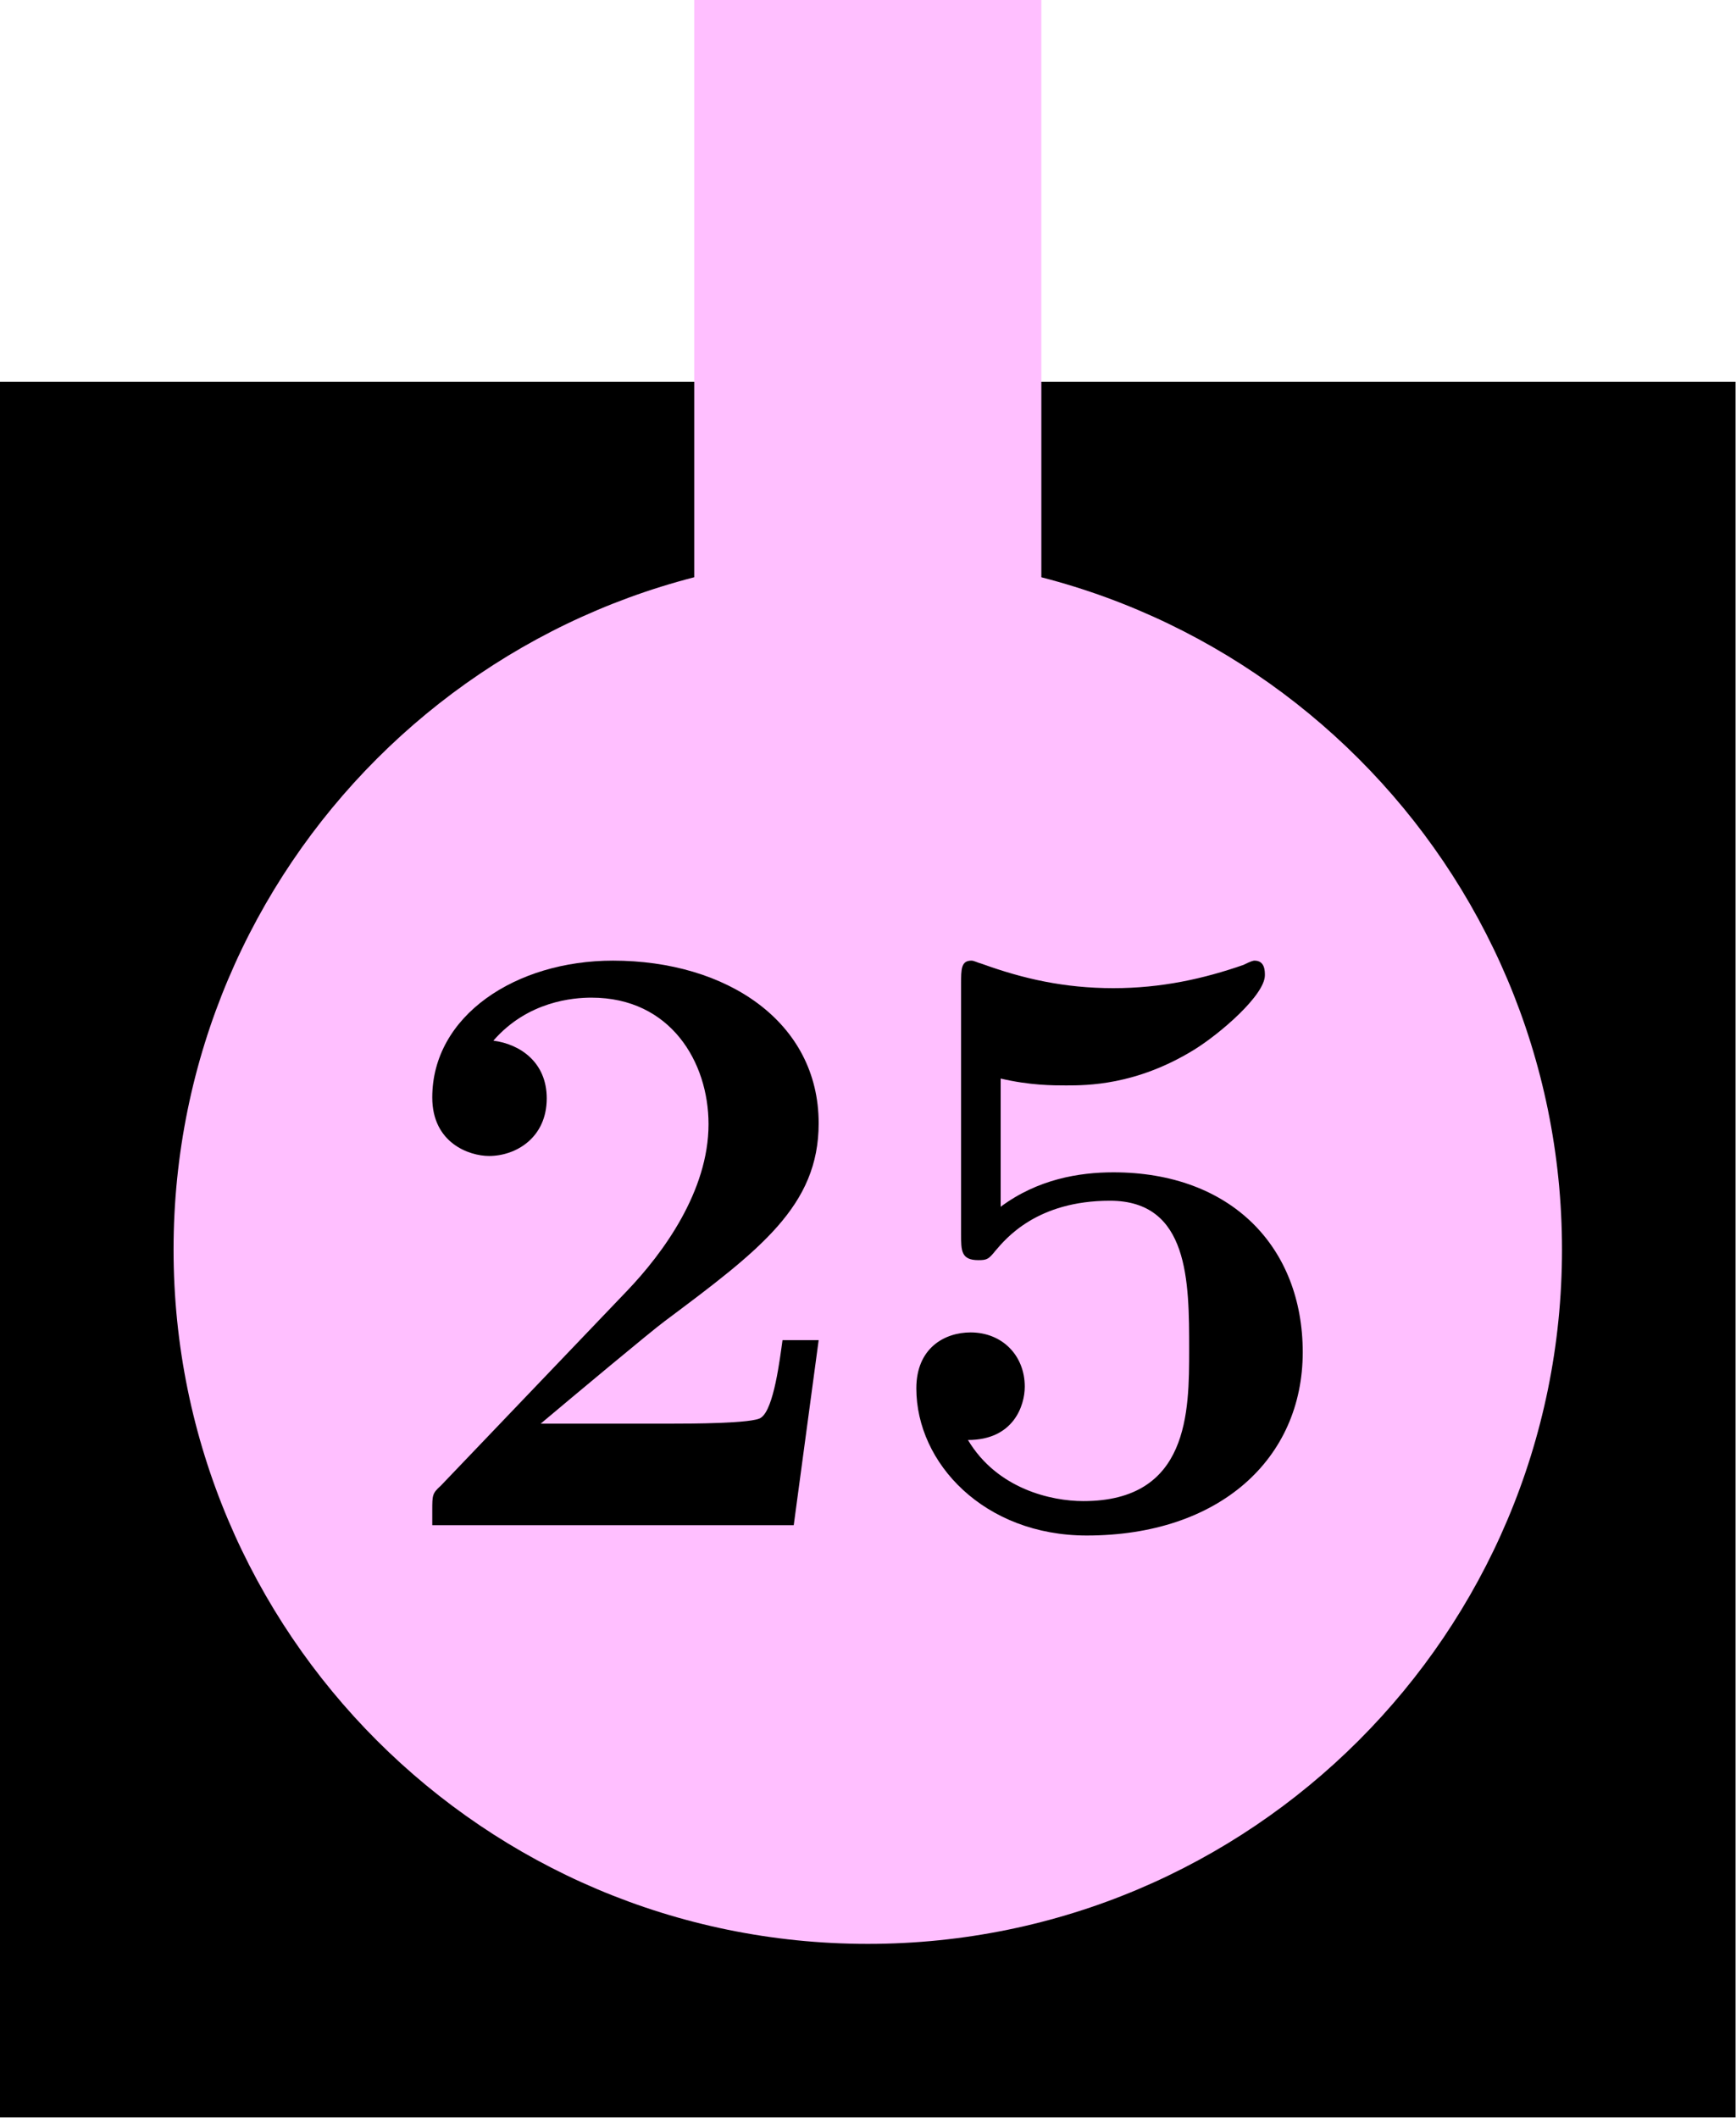 <?xml version='1.0' encoding='UTF-8'?>
<!-- This file was generated by dvisvgm 2.11.1 -->
<svg version='1.1' xmlns='http://www.w3.org/2000/svg' xmlns:xlink='http://www.w3.org/1999/xlink' width='50pt' height='61pt' viewBox='81.409 89.858 50 61'>
<defs>
<path id='g0-50' d='M12.517-5.329H11.476C11.402-4.809 11.229-3.346 10.857-3.098C10.658-2.925 8.725-2.925 8.353-2.925H4.511C5.453-3.718 7.709-5.602 8.081-5.875C10.832-7.932 12.517-9.196 12.517-11.576C12.517-14.5 9.865-16.26 6.593-16.26C3.792-16.26 1.388-14.674 1.388-12.319C1.388-11.005 2.454-10.634 3.024-10.634C3.792-10.634 4.685-11.154 4.685-12.294C4.685-13.335 3.916-13.856 3.148-13.955C4.139-15.095 5.453-15.194 5.974-15.194C8.254-15.194 9.345-13.335 9.345-11.551C9.345-9.617 8.031-7.833 7.015-6.767L1.636-1.14C1.388-.917 1.388-.868 1.388-.421V0H11.799L12.517-5.329Z'/>
<path id='g0-53' d='M3.817-12.864C4.66-12.666 5.329-12.666 5.701-12.666C6.296-12.666 7.709-12.666 9.37-13.682C10.138-14.153 11.427-15.269 11.427-15.839C11.427-15.963 11.427-16.26 11.129-16.26C11.105-16.26 11.055-16.26 10.807-16.136C9.667-15.74 8.452-15.467 7.064-15.467C5.651-15.467 4.462-15.74 3.297-16.161C3.123-16.211 3.049-16.26 2.974-16.26C2.677-16.26 2.677-16.012 2.677-15.591V-8.378C2.677-7.907 2.677-7.634 3.173-7.634C3.421-7.634 3.47-7.659 3.668-7.907C3.966-8.254 4.858-9.345 6.965-9.345C9.246-9.345 9.246-7.015 9.246-5.057C9.246-3.272 9.246-.694 6.197-.694C5.28-.694 3.718-1.041 2.875-2.454C4.189-2.454 4.511-3.445 4.511-3.991C4.511-4.883 3.867-5.552 2.95-5.552C2.206-5.552 1.388-5.106 1.388-3.941C1.388-1.785 3.346 .297 6.296 .297C10.113 .297 12.517-1.909 12.517-4.982C12.517-8.006 10.46-10.163 7.064-10.163C6.073-10.163 4.883-9.964 3.817-9.171V-12.864Z'/>
</defs>
<g id='page1'>
<g transform='matrix(0.996 0 0 0.996 81.409 89.858)'>
<path d='M 0 61.229L 50.188 61.229L 50.188 0L 0 0L 0 61.229Z' fill='#ffffff' opacity='0'/>
</g>
<g transform='matrix(0.996 0 0 0.996 81.409 89.858)'>
<path d='M 0 11.041L 50.188 11.041L 50.188 61.229L 0 61.229L 0 11.041Z' fill='#000000'/>
</g>
<g transform='matrix(0.996 0 0 0.996 81.409 89.858)'>
<path d='M 45.169 36.135C 45.169 25.048 36.181 16.06 25.094 16.06C 14.007 16.06 5.019 25.048 5.019 36.135C 5.019 47.222 14.007 56.21 25.094 56.21C 36.181 56.21 45.169 47.222 45.169 36.135Z' fill='#ffbfff'/>
</g>
<g transform='matrix(0.996 0 0 0.996 81.409 89.858)'>
<path d='M 20.075 0L 30.113 0L 30.113 21.079L 20.075 21.079L 20.075 0Z' fill='#ffbfff'/>
</g>
<use x='92.471' y='133.785' xlink:href='#g0-50'/>
<use x='106.413' y='133.785' xlink:href='#g0-53'/>
</g>
</svg>